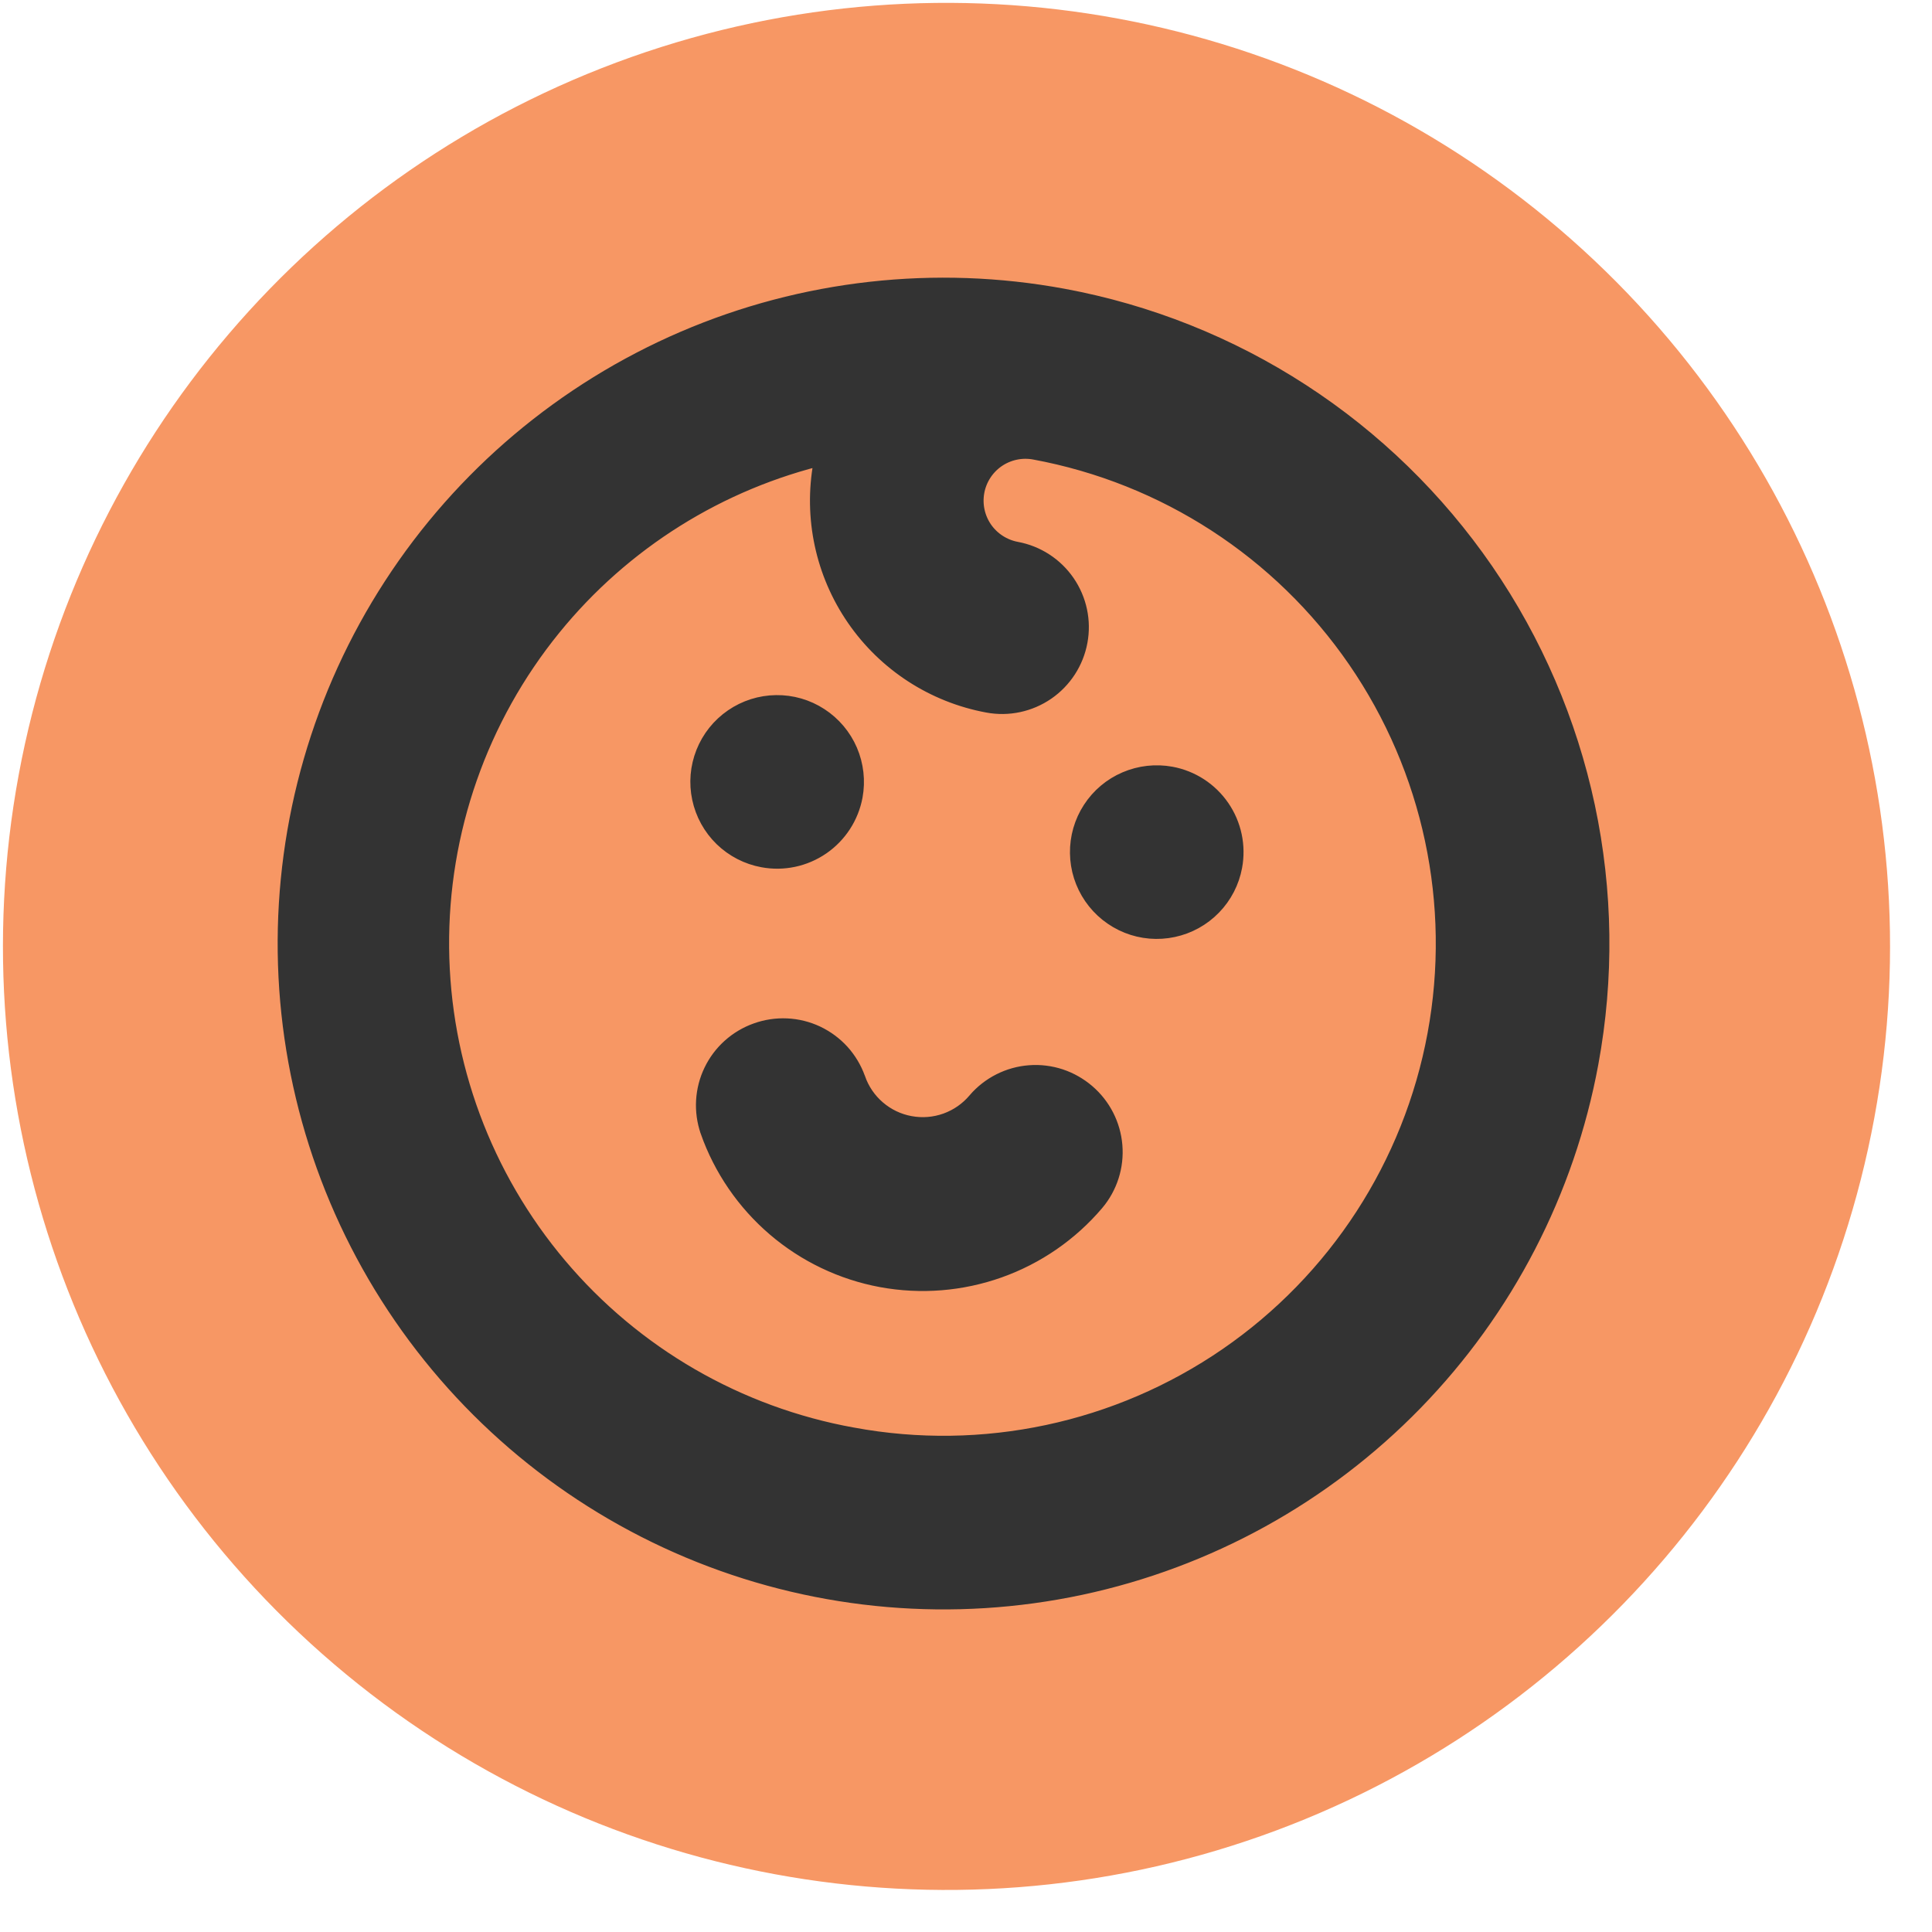 <svg width="43" height="43" viewBox="0 0 43 43" fill="none" xmlns="http://www.w3.org/2000/svg">
<circle cx="21.066" cy="21.064" r="21" transform="rotate(10.479 21.066 21.064)" fill="#F79764"/>
<path d="M21.771 24.539L21.77 24.541C21.586 24.759 21.349 24.924 21.081 25.02C20.813 25.116 20.524 25.139 20.244 25.087C19.964 25.036 19.703 24.911 19.487 24.725C19.271 24.54 19.108 24.3 19.015 24.031L19.014 24.029C18.939 23.821 18.824 23.629 18.676 23.465C18.527 23.302 18.347 23.169 18.147 23.074C17.947 22.98 17.73 22.926 17.509 22.916C17.288 22.906 17.067 22.939 16.859 23.014C16.441 23.163 16.098 23.47 15.906 23.87C15.713 24.27 15.687 24.73 15.832 25.15L15.832 25.151C16.124 25.979 16.629 26.715 17.296 27.286C17.963 27.857 18.768 28.241 19.631 28.401C20.494 28.56 21.384 28.489 22.211 28.195C23.038 27.901 23.773 27.394 24.341 26.725L24.342 26.724C24.628 26.384 24.768 25.945 24.731 25.503C24.694 25.06 24.484 24.65 24.147 24.362C23.979 24.218 23.785 24.108 23.576 24.038C23.365 23.969 23.144 23.941 22.923 23.958C22.702 23.974 22.487 24.034 22.289 24.134C22.092 24.233 21.916 24.371 21.771 24.539ZM18.962 32.019L18.961 32.019C16.393 31.555 14.068 30.211 12.386 28.216C10.703 26.222 9.77 23.703 9.746 21.094C9.722 18.485 10.61 15.949 12.255 13.924C13.82 11.998 15.977 10.649 18.386 10.083C18.372 10.163 18.361 10.244 18.352 10.325C18.135 11.508 18.396 12.729 19.078 13.72C19.761 14.713 20.811 15.394 21.997 15.613C22.435 15.695 22.888 15.598 23.256 15.345C23.623 15.092 23.875 14.704 23.956 14.265C24.038 13.827 23.941 13.374 23.688 13.006C23.435 12.639 23.047 12.387 22.608 12.306C22.3 12.248 22.027 12.071 21.849 11.813C21.672 11.555 21.604 11.236 21.661 10.928C21.718 10.62 21.895 10.347 22.153 10.169C22.412 9.992 22.73 9.924 23.038 9.981C25.961 10.521 28.549 12.201 30.233 14.649C31.917 17.098 32.56 20.116 32.019 23.038C31.479 25.961 29.799 28.549 27.351 30.233C24.902 31.917 21.884 32.56 18.962 32.019ZM18.951 17.708C19.011 17.381 18.973 17.044 18.842 16.738C18.71 16.432 18.491 16.173 18.212 15.992C17.933 15.81 17.607 15.716 17.274 15.721C16.941 15.725 16.618 15.828 16.343 16.017C16.069 16.205 15.857 16.471 15.734 16.78C15.611 17.089 15.582 17.427 15.652 17.753C15.721 18.078 15.885 18.376 16.123 18.608C16.362 18.84 16.664 18.996 16.991 19.056C17.429 19.138 17.882 19.041 18.25 18.788C18.617 18.535 18.869 18.147 18.951 17.708ZM26.051 17.311C25.724 17.251 25.387 17.289 25.081 17.42C24.775 17.551 24.515 17.77 24.334 18.05C24.153 18.329 24.059 18.655 24.064 18.988C24.068 19.32 24.171 19.644 24.36 19.918C24.548 20.192 24.814 20.404 25.123 20.528C25.432 20.651 25.77 20.68 26.096 20.61C26.421 20.541 26.719 20.377 26.951 20.138C27.183 19.9 27.339 19.598 27.399 19.271C27.48 18.832 27.384 18.38 27.131 18.012C26.878 17.644 26.49 17.392 26.051 17.311ZM23.65 6.673C20.817 6.149 17.891 6.477 15.244 7.615C12.597 8.754 10.346 10.652 8.778 13.069C7.209 15.486 6.393 18.315 6.431 21.196C6.47 24.078 7.363 26.883 8.996 29.257C10.629 31.631 12.929 33.468 15.606 34.535C18.283 35.602 21.216 35.851 24.035 35.251C26.853 34.65 29.43 33.228 31.44 31.163C33.45 29.098 34.803 26.484 35.327 23.65C35.675 21.769 35.649 19.837 35.251 17.966C34.852 16.094 34.089 14.32 33.005 12.743C31.92 11.167 30.536 9.819 28.931 8.778C27.326 7.736 25.532 7.021 23.65 6.673Z" fill="#333333" stroke="#333333" stroke-width="0.5"/>
</svg>
